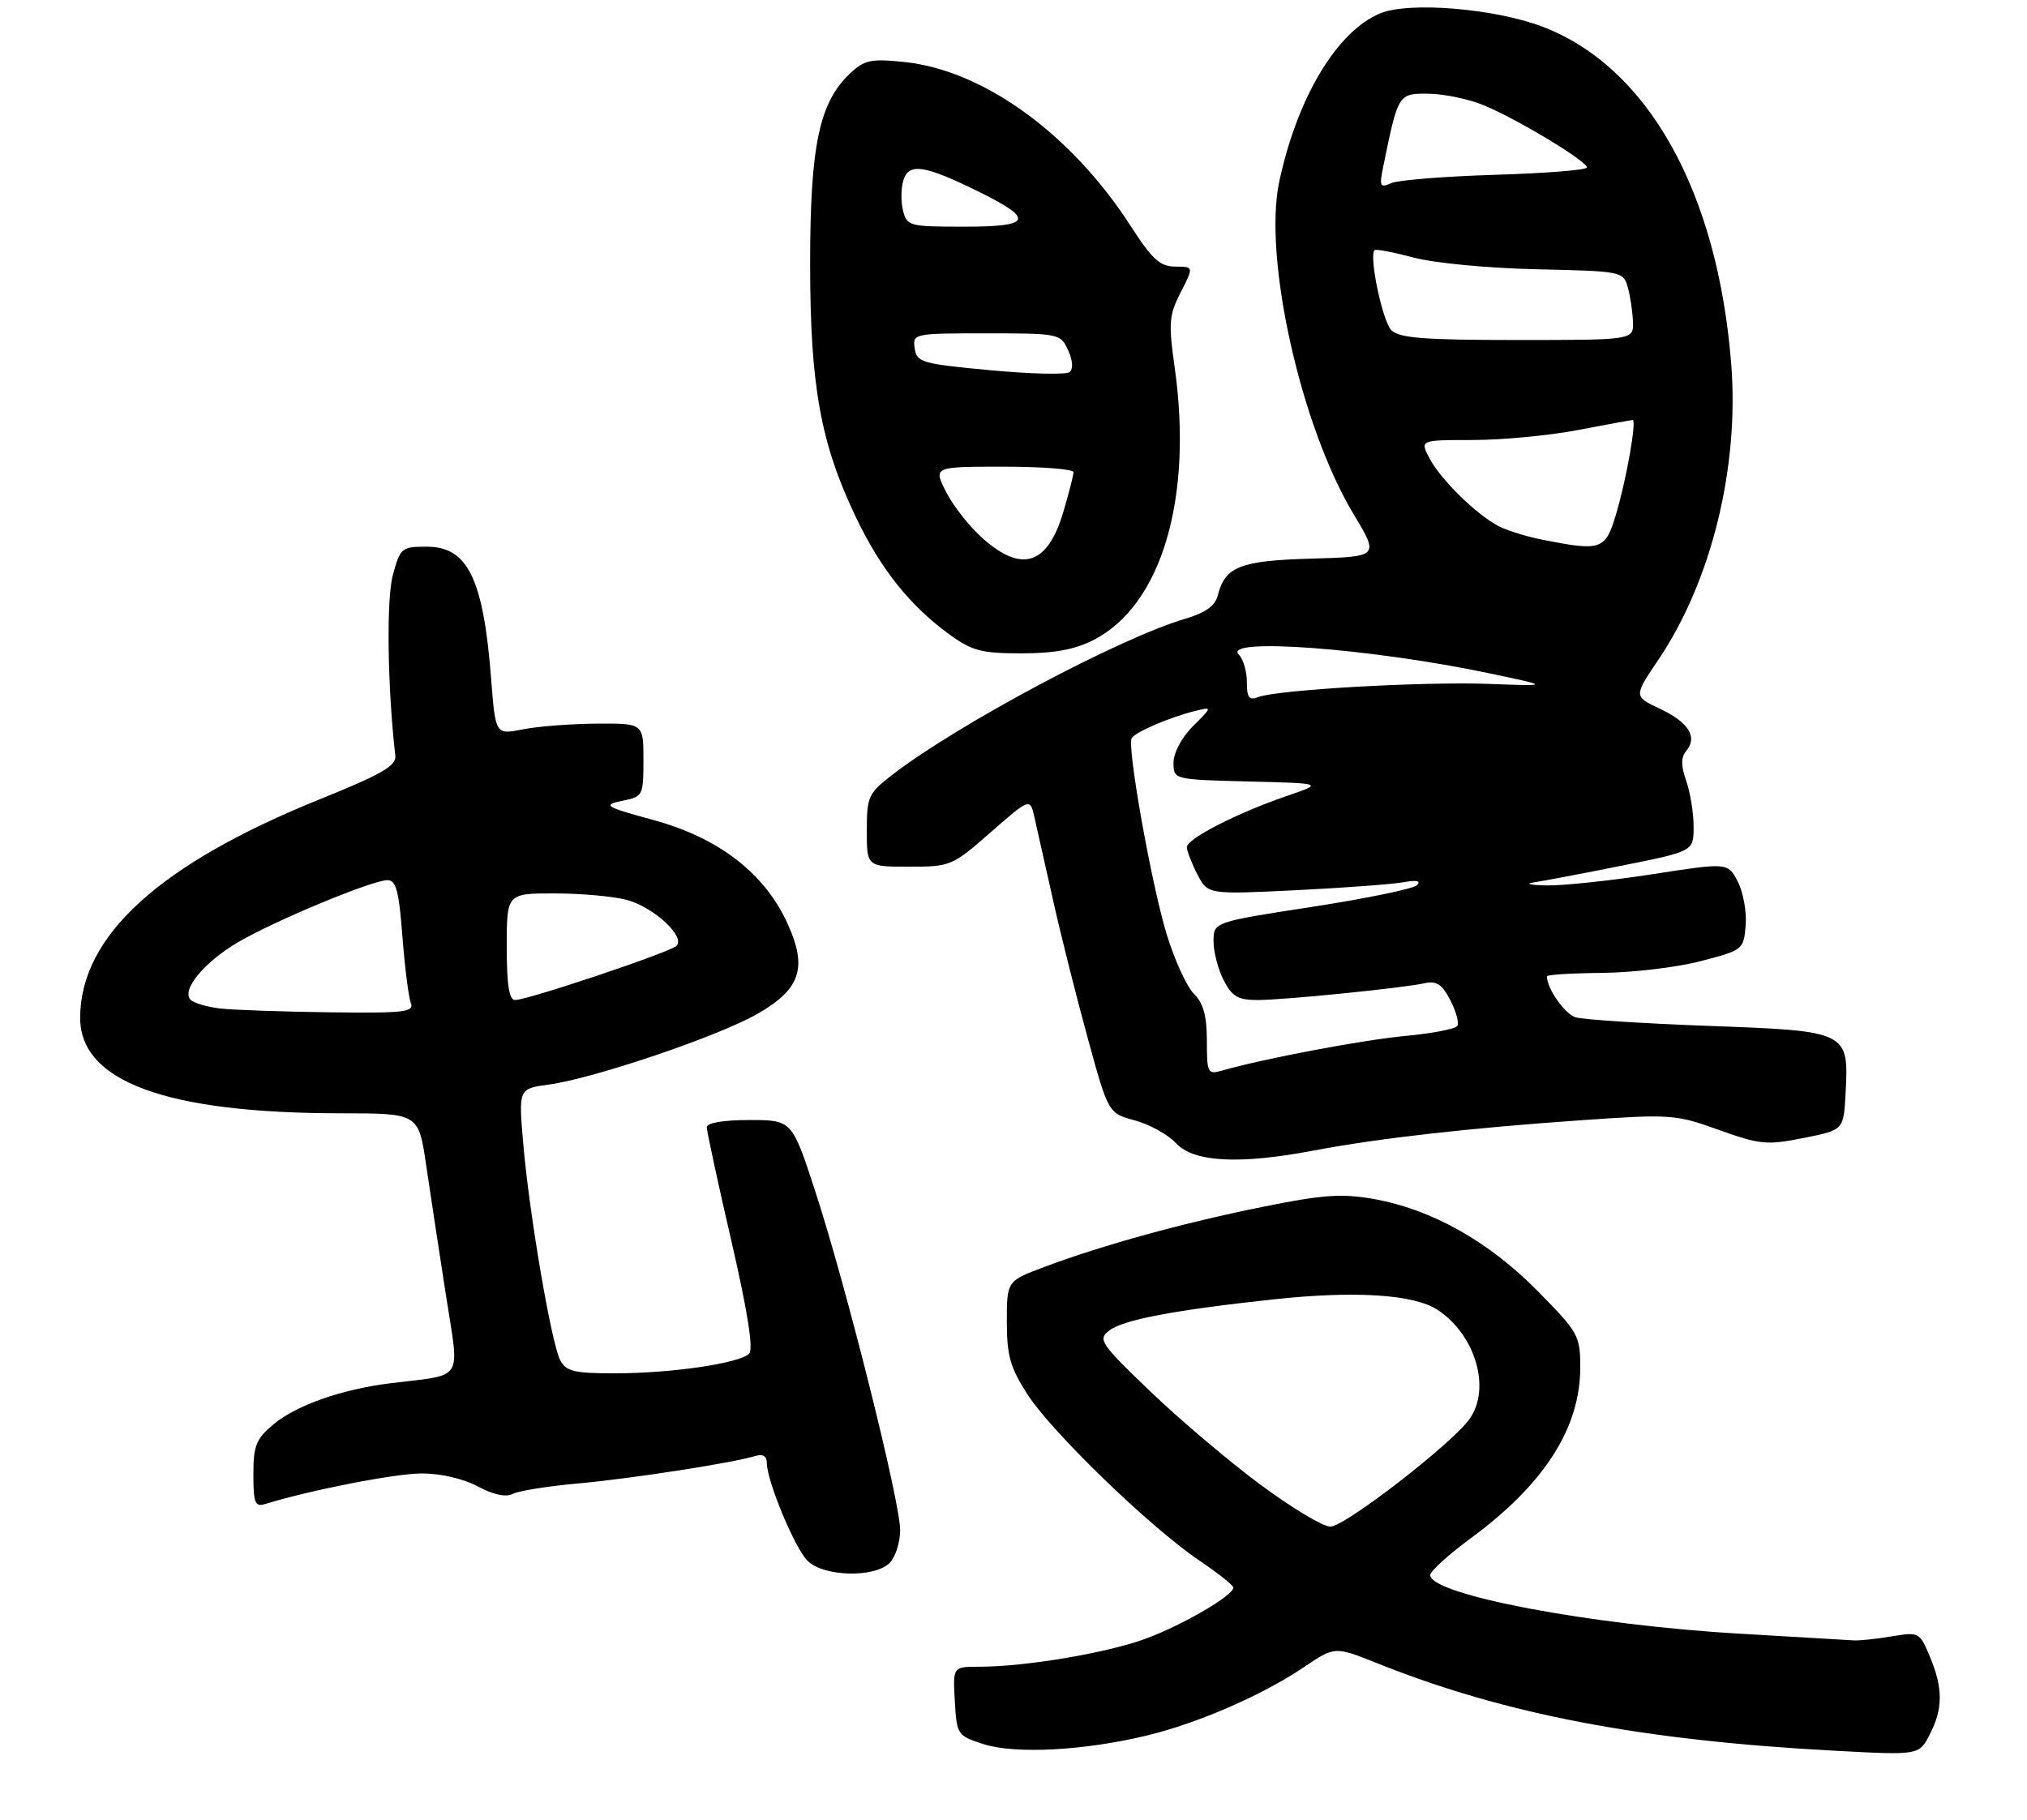 <?xml version="1.0" encoding="UTF-8" standalone="no"?>
<!DOCTYPE svg PUBLIC "-//W3C//DTD SVG 1.1//EN" "http://www.w3.org/Graphics/SVG/1.1/DTD/svg11.dtd" >
<svg xmlns="http://www.w3.org/2000/svg" xmlns:xlink="http://www.w3.org/1999/xlink" version="1.1" viewBox="0 0 304 273">
 <g >
 <path fill="currentColor"
d=" M 172.00 260.32 C 179.74 258.45 189.34 254.26 195.63 250.02 C 200.19 246.94 200.19 246.94 206.60 249.50 C 225.70 257.14 246.15 261.05 275.15 262.60 C 287.80 263.28 287.80 263.28 289.40 260.19 C 291.41 256.30 291.42 253.25 289.44 248.50 C 287.90 244.82 287.80 244.77 283.69 245.45 C 281.38 245.84 278.82 246.11 278.00 246.05 C 277.18 246.00 269.52 245.55 261.00 245.05 C 238.58 243.76 214.50 239.20 214.50 236.25 C 214.50 235.68 217.23 233.19 220.58 230.73 C 231.60 222.62 237.00 214.19 237.00 205.10 C 237.00 200.34 236.74 199.87 230.59 193.63 C 223.26 186.19 214.66 181.37 206.01 179.84 C 201.20 179.00 198.42 179.19 189.37 181.02 C 177.42 183.44 165.53 186.71 156.72 190.00 C 151.00 192.14 151.00 192.14 151.00 198.23 C 151.00 203.33 151.50 205.11 154.08 209.13 C 157.72 214.79 172.42 229.02 179.77 234.00 C 182.62 235.93 184.96 237.78 184.97 238.12 C 185.02 239.28 177.51 243.68 171.92 245.76 C 166.14 247.92 153.83 250.00 146.88 250.00 C 142.90 250.00 142.90 250.00 143.20 255.16 C 143.49 260.22 143.58 260.35 147.50 261.61 C 152.26 263.14 162.62 262.59 172.00 260.32 Z  M 133.43 234.43 C 134.29 233.56 135.00 231.35 135.00 229.51 C 135.00 225.23 126.96 193.12 122.33 178.88 C 118.79 168.00 118.79 168.00 112.39 168.00 C 108.50 168.00 106.00 168.42 106.00 169.08 C 106.00 169.67 107.65 177.33 109.68 186.10 C 112.13 196.74 113.02 202.38 112.35 203.05 C 110.91 204.49 100.69 205.99 92.29 205.99 C 86.15 206.00 84.91 205.71 84.03 204.05 C 82.70 201.57 79.36 182.01 78.46 171.40 C 77.77 163.30 77.77 163.30 82.31 162.68 C 89.16 161.74 107.82 155.41 113.66 152.04 C 120.00 148.38 121.09 145.24 118.23 138.79 C 114.83 131.10 107.91 125.70 98.00 123.00 C 90.65 121.00 90.25 120.74 93.50 120.08 C 96.40 119.50 96.50 119.29 96.50 113.99 C 96.50 108.50 96.50 108.50 89.50 108.54 C 85.65 108.57 80.66 108.95 78.41 109.40 C 74.31 110.21 74.31 110.21 73.66 101.85 C 72.50 86.82 70.16 82.00 64.02 82.00 C 60.23 82.00 60.03 82.17 58.92 86.25 C 57.93 89.88 58.11 103.13 59.29 113.36 C 59.46 114.86 57.25 116.14 48.00 119.87 C 23.90 129.61 12.09 140.36 12.02 152.61 C 11.97 162.22 24.91 166.98 51.13 166.99 C 62.77 167.00 62.77 167.00 63.91 174.75 C 64.54 179.01 65.87 187.77 66.87 194.21 C 68.92 207.47 69.79 206.09 58.50 207.49 C 51.26 208.38 44.37 210.81 40.97 213.68 C 38.41 215.83 38.00 216.86 38.00 221.16 C 38.00 225.44 38.25 226.06 39.75 225.60 C 46.57 223.50 59.29 221.01 63.25 221.01 C 66.07 221.00 69.49 221.80 71.65 222.95 C 74.00 224.21 75.87 224.61 76.90 224.08 C 77.78 223.62 82.10 222.93 86.50 222.53 C 94.39 221.83 109.84 219.45 113.25 218.40 C 114.39 218.05 115.00 218.40 115.00 219.40 C 115.00 222.12 119.18 232.18 121.11 234.11 C 123.51 236.51 131.16 236.70 133.43 234.43 Z  M 197.00 172.58 C 206.79 170.73 220.22 169.21 237.28 168.02 C 250.57 167.10 251.30 167.15 257.78 169.48 C 263.97 171.70 264.98 171.79 270.50 170.69 C 276.50 169.50 276.50 169.50 276.79 164.00 C 277.29 154.69 277.19 154.64 256.23 153.88 C 246.35 153.51 237.38 152.94 236.29 152.59 C 234.66 152.07 232.00 148.27 232.00 146.45 C 232.00 146.20 235.71 145.97 240.25 145.93 C 244.79 145.89 251.43 145.11 255.00 144.18 C 261.42 142.52 261.50 142.45 261.81 138.81 C 261.98 136.78 261.44 133.83 260.63 132.25 C 259.14 129.37 259.14 129.37 247.82 131.13 C 241.59 132.09 234.47 132.85 232.00 132.81 C 229.53 132.76 228.62 132.56 230.00 132.36 C 231.38 132.16 237.34 131.03 243.25 129.84 C 254.00 127.69 254.00 127.69 254.00 124.00 C 254.00 121.96 253.50 118.87 252.89 117.13 C 252.08 114.80 252.09 113.60 252.91 112.61 C 254.63 110.53 253.24 108.34 248.93 106.30 C 245.01 104.46 245.01 104.46 248.70 98.98 C 256.66 87.18 260.86 70.15 259.64 54.60 C 257.60 28.69 247.10 9.95 231.25 3.97 C 224.05 1.26 211.29 0.22 207.00 2.00 C 200.51 4.69 194.57 14.59 191.86 27.22 C 189.42 38.61 195.08 63.96 203.01 77.13 C 206.84 83.50 206.84 83.50 196.71 83.79 C 185.97 84.09 183.72 84.98 182.63 89.34 C 182.24 90.89 180.78 91.92 177.70 92.83 C 167.82 95.75 143.57 108.68 133.75 116.27 C 130.24 118.99 130.00 119.51 130.00 124.58 C 130.00 130.00 130.00 130.00 136.34 130.00 C 142.56 130.00 142.81 129.89 148.58 124.84 C 154.48 119.68 154.48 119.68 155.14 122.59 C 155.50 124.19 156.76 129.78 157.93 135.00 C 159.09 140.22 161.44 149.56 163.14 155.74 C 166.22 166.98 166.22 166.98 170.21 168.06 C 172.41 168.65 175.17 170.18 176.35 171.46 C 179.00 174.33 185.80 174.70 197.00 172.58 Z  M 163.98 96.01 C 174.18 90.81 178.95 74.79 176.17 55.09 C 175.23 48.46 175.32 47.28 177.08 43.84 C 179.04 40.00 179.04 40.00 176.27 39.99 C 173.98 39.98 172.82 38.93 169.58 33.91 C 160.68 20.08 147.49 10.53 135.63 9.30 C 130.62 8.78 129.64 8.99 127.50 11.00 C 122.87 15.35 121.50 21.87 121.50 39.50 C 121.50 57.90 123.06 66.51 128.41 77.68 C 132.12 85.40 136.51 90.90 142.40 95.17 C 145.78 97.63 147.21 98.00 153.19 98.00 C 158.10 98.00 161.20 97.43 163.98 96.01 Z  M 189.00 222.67 C 184.32 219.20 176.90 212.91 172.50 208.69 C 165.06 201.55 164.63 200.92 166.32 199.60 C 168.40 197.97 176.00 196.52 190.98 194.90 C 203.19 193.58 212.04 194.14 215.58 196.46 C 221.27 200.19 223.64 208.21 220.42 212.81 C 217.84 216.50 201.68 229.00 199.51 228.99 C 198.40 228.99 193.68 226.14 189.00 222.67 Z  M 33.00 151.27 C 31.07 151.04 29.10 150.46 28.60 149.98 C 27.13 148.54 30.61 144.31 35.72 141.32 C 41.25 138.08 55.78 132.04 58.10 132.02 C 59.40 132.00 59.83 133.62 60.35 140.42 C 60.71 145.05 61.27 149.55 61.61 150.42 C 62.14 151.82 60.71 151.98 49.36 151.84 C 42.29 151.75 34.92 151.49 33.00 151.27 Z  M 76.00 142.00 C 76.00 134.00 76.00 134.00 83.25 134.01 C 87.24 134.01 92.11 134.46 94.07 135.00 C 98.15 136.14 102.88 140.56 101.44 141.89 C 100.36 142.88 79.13 150.00 77.25 150.00 C 76.35 150.00 76.00 147.73 76.00 142.00 Z  M 181.00 156.12 C 181.00 152.37 180.48 150.48 179.04 149.04 C 177.96 147.96 176.12 143.92 174.95 140.06 C 172.68 132.60 169.01 112.02 169.72 110.73 C 170.21 109.83 175.39 107.60 179.17 106.66 C 181.85 106.00 181.85 106.00 178.92 108.92 C 177.22 110.62 176.00 112.91 176.00 114.39 C 176.00 116.93 176.00 116.93 187.25 117.22 C 198.50 117.50 198.50 117.50 193.00 119.39 C 185.53 121.95 178.00 125.81 178.00 127.07 C 178.00 127.63 178.71 129.47 179.57 131.14 C 181.14 134.17 181.14 134.17 194.32 133.53 C 201.57 133.17 208.85 132.63 210.50 132.33 C 212.48 131.97 213.16 132.13 212.50 132.78 C 211.95 133.32 204.86 134.78 196.75 136.03 C 182.00 138.30 182.00 138.30 182.00 141.20 C 182.00 142.79 182.69 145.43 183.53 147.05 C 184.78 149.47 185.69 150.00 188.57 150.00 C 192.57 150.00 210.38 148.21 213.72 147.47 C 215.43 147.09 216.30 147.67 217.51 150.02 C 218.37 151.69 218.85 153.43 218.57 153.88 C 218.29 154.34 214.81 155.01 210.82 155.38 C 204.41 155.98 189.51 158.79 183.25 160.59 C 181.13 161.20 181.00 160.95 181.00 156.12 Z  M 187.00 102.31 C 187.00 100.71 186.46 98.86 185.80 98.20 C 183.17 95.57 205.62 97.25 223.50 101.02 C 232.50 102.92 232.50 102.92 223.23 102.58 C 213.25 102.22 191.58 103.46 188.74 104.55 C 187.33 105.09 187.00 104.66 187.00 102.31 Z  M 231.30 80.95 C 228.98 80.49 226.06 79.59 224.80 78.94 C 221.46 77.23 216.06 71.93 214.39 68.75 C 212.95 66.00 212.95 66.00 220.89 66.00 C 225.25 66.00 232.35 65.33 236.66 64.50 C 240.97 63.68 244.66 63.00 244.86 63.00 C 245.49 63.00 243.93 71.88 242.39 77.05 C 240.77 82.52 240.21 82.71 231.30 80.95 Z  M 208.67 49.53 C 207.34 48.20 205.28 38.38 206.15 37.52 C 206.34 37.32 208.98 37.83 212.00 38.63 C 215.10 39.46 223.17 40.23 230.48 40.39 C 243.23 40.67 243.46 40.72 244.13 43.09 C 244.50 44.41 244.85 46.74 244.90 48.25 C 245.00 51.00 245.00 51.00 227.57 51.00 C 213.55 51.00 209.85 50.71 208.67 49.53 Z  M 207.47 24.90 C 209.69 14.02 209.71 14.00 214.29 14.06 C 216.60 14.09 220.34 14.87 222.58 15.81 C 227.60 17.89 238.00 24.17 238.00 25.12 C 238.00 25.50 231.81 25.99 224.25 26.22 C 216.69 26.45 209.66 27.01 208.64 27.47 C 206.96 28.22 206.84 27.96 207.47 24.90 Z  M 147.48 80.84 C 145.50 79.11 143.00 75.96 141.92 73.84 C 139.96 70.00 139.96 70.00 150.48 70.00 C 156.27 70.00 161.00 70.37 161.00 70.82 C 161.00 71.27 160.31 73.96 159.47 76.80 C 157.13 84.68 153.31 85.97 147.48 80.84 Z  M 148.50 55.53 C 138.22 54.57 137.48 54.35 137.18 52.25 C 136.87 50.03 137.02 50.00 147.95 50.00 C 158.84 50.00 159.06 50.05 160.19 52.53 C 160.89 54.05 160.98 55.35 160.42 55.81 C 159.92 56.22 154.55 56.10 148.50 55.53 Z  M 135.43 31.57 C 135.09 30.24 135.13 28.17 135.50 26.99 C 136.33 24.38 138.72 24.77 146.92 28.82 C 155.19 32.91 154.70 34.00 144.60 34.00 C 136.37 34.00 136.01 33.91 135.43 31.57 Z "/>
</g>
</svg>